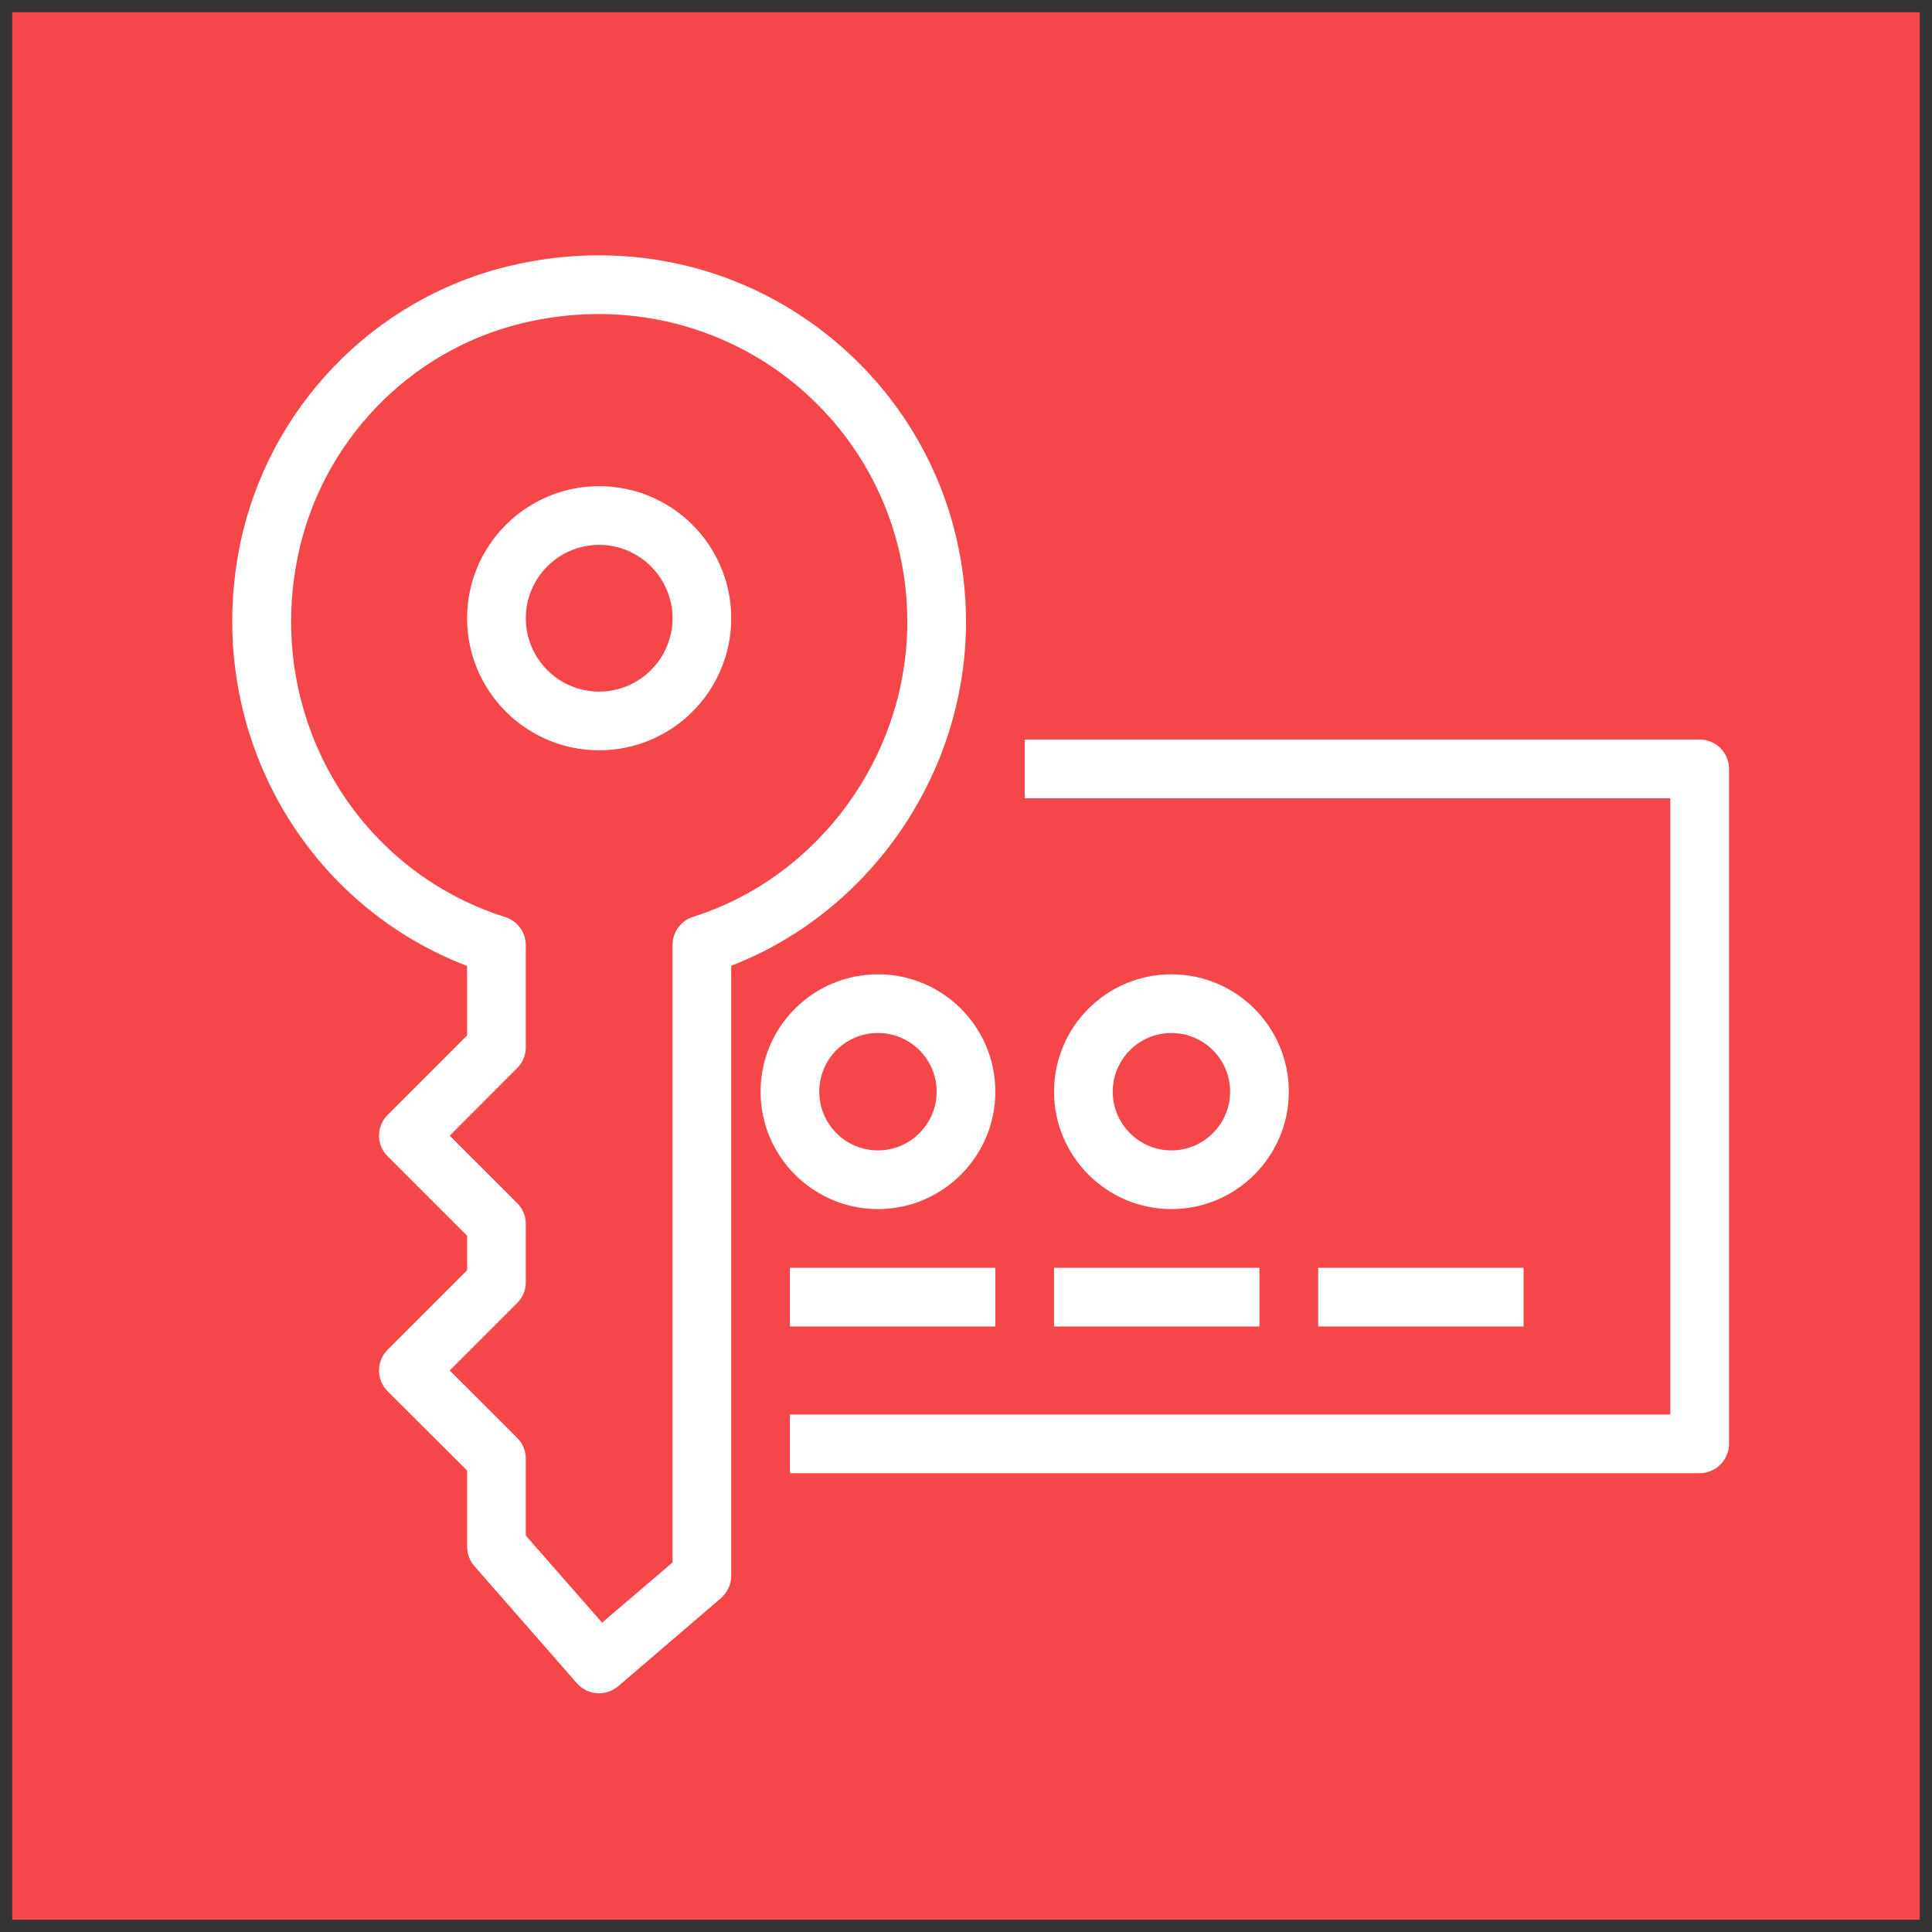 <?xml version="1.0" encoding="UTF-8"?>
<!DOCTYPE svg PUBLIC "-//W3C//DTD SVG 1.1//EN" "http://www.w3.org/Graphics/SVG/1.1/DTD/svg11.dtd">
<svg xmlns="http://www.w3.org/2000/svg" xmlns:xlink="http://www.w3.org/1999/xlink" version="1.1" width="79px" height="79px" viewBox="-0.5 -0.5 79 79" style="background-color: rgb(255, 255, 255);"><rect x="-0.5" y="-0.5" width="79" height="79" fill="#333333" stroke="none"/><defs><style type="text/css">@import url(https://fonts.googleapis.com/css?family=Gloria+Hallelujah);&#xa;@import url(https://fonts.googleapis.com/css?family=Architects+Daughter);&#xa;</style></defs><g><path d="M 0 0 L 78 0 L 78 78 L 0 78 Z" fill="#f54749" stroke="none" pointer-events="all"/><path d="M 53.4 53.74 L 61.8 53.74 L 61.8 51.34 L 53.4 51.34 Z M 42.6 53.74 L 51 53.74 L 51 51.34 L 42.6 51.34 Z M 31.8 53.74 L 40.2 53.74 L 40.2 51.34 L 31.8 51.34 Z M 45 44.14 C 45 42.81 46.08 41.74 47.4 41.74 C 48.72 41.74 49.8 42.81 49.8 44.14 C 49.8 45.46 48.72 46.54 47.4 46.54 C 46.08 46.54 45 45.46 45 44.14 Z M 52.2 44.14 C 52.2 41.49 50.05 39.34 47.4 39.34 C 44.75 39.34 42.6 41.49 42.6 44.14 C 42.6 46.78 44.75 48.94 47.4 48.94 C 50.05 48.94 52.2 46.78 52.2 44.14 Z M 35.4 41.74 C 36.72 41.74 37.8 42.81 37.8 44.14 C 37.8 45.46 36.72 46.54 35.4 46.54 C 34.07 46.54 33 45.46 33 44.14 C 33 42.81 34.07 41.74 35.4 41.74 Z M 35.4 48.94 C 38.05 48.94 40.2 46.78 40.2 44.14 C 40.2 41.49 38.05 39.34 35.4 39.34 C 32.75 39.34 30.6 41.49 30.6 44.14 C 30.6 46.78 32.75 48.94 35.4 48.94 Z M 70.2 30.94 L 70.2 58.54 C 70.2 59.2 69.66 59.74 69 59.74 L 31.8 59.74 L 31.8 57.34 L 67.8 57.34 L 67.8 32.14 L 41.4 32.14 L 41.4 29.74 L 69 29.74 C 69.66 29.74 70.2 30.27 70.2 30.94 Z M 27.84 36.99 C 27.34 37.15 27 37.61 27 38.14 L 27 63.39 L 24.12 65.85 L 21 62.29 L 21 59.14 C 21 58.82 20.87 58.51 20.64 58.29 L 17.89 55.54 L 20.64 52.79 C 20.87 52.56 21 52.26 21 51.94 L 21 49.54 C 21 49.22 20.87 48.91 20.64 48.69 L 17.89 45.94 L 20.64 43.18 C 20.87 42.96 21 42.65 21 42.34 L 21 38.15 C 21 37.62 20.66 37.16 20.16 37 C 13.99 35.05 10.34 28.7 11.68 22.24 C 12.64 17.58 16.22 13.85 20.8 12.73 C 24.7 11.77 28.69 12.61 31.77 15.01 C 34.84 17.42 36.6 21.04 36.6 24.93 C 36.6 30.4 32.99 35.36 27.84 36.99 Z M 39 24.93 C 39 20.3 36.9 15.99 33.25 13.13 C 29.59 10.26 24.85 9.26 20.23 10.4 C 14.75 11.74 10.47 16.19 9.32 21.75 L 9.32 21.75 C 7.8 29.13 11.76 36.38 18.6 39 L 18.6 41.84 L 15.35 45.09 C 14.88 45.56 14.88 46.32 15.35 46.78 L 18.6 50.03 L 18.6 51.44 L 15.35 54.69 C 14.88 55.16 14.88 55.92 15.35 56.39 L 18.6 59.63 L 18.6 62.74 C 18.6 63.03 18.7 63.31 18.89 63.53 L 23.09 68.33 C 23.33 68.6 23.66 68.74 24 68.74 C 24.27 68.74 24.55 68.64 24.78 68.45 L 28.98 64.85 C 29.24 64.62 29.4 64.29 29.4 63.94 L 29.4 38.99 C 35.09 36.79 39 31.13 39 24.93 Z M 24 27.78 C 22.34 27.78 21 26.43 21 24.78 C 21 23.13 22.34 21.78 24 21.78 C 25.65 21.78 27 23.13 27 24.78 C 27 26.43 25.65 27.78 24 27.78 Z M 24 19.38 C 21.02 19.38 18.6 21.8 18.6 24.78 C 18.6 27.76 21.02 30.18 24 30.18 C 26.98 30.18 29.4 27.76 29.4 24.78 C 29.4 21.8 26.98 19.38 24 19.38 Z" fill="#ffffff" stroke="none" pointer-events="all"/></g></svg>